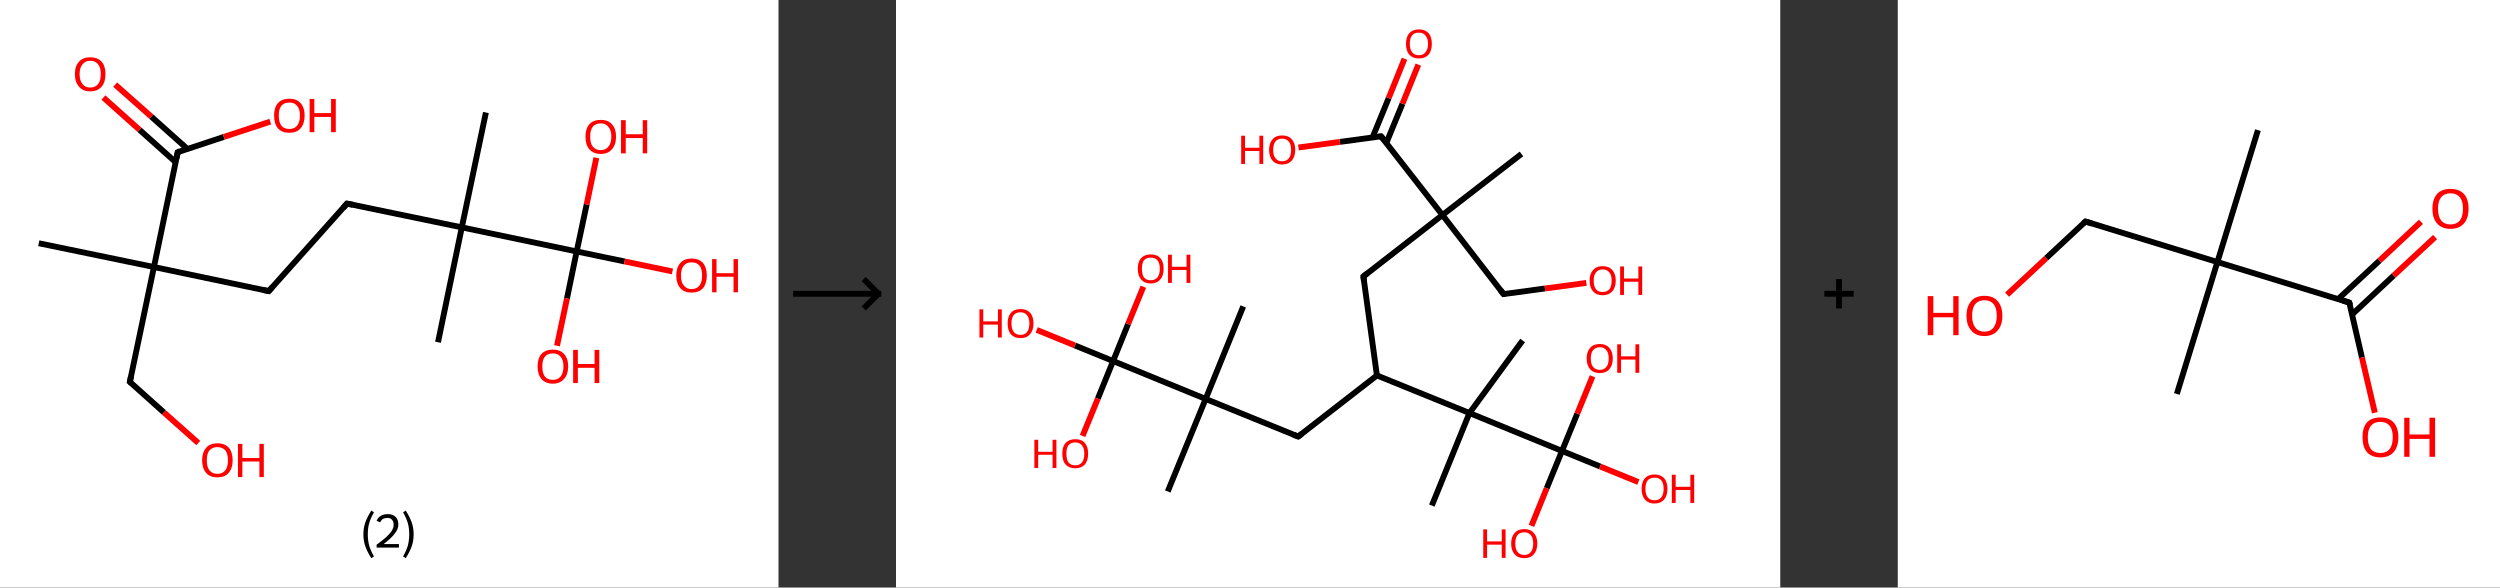 <?xml version='1.0' encoding='ASCII' standalone='yes'?>
<svg xmlns="http://www.w3.org/2000/svg" xmlns:xlink="http://www.w3.org/1999/xlink" version="1.1" width="851.0px" viewBox="0 0 851.0 200.0" height="200.0px">
  <rect x="0" y="0" width="851.0" height="200.0" fill="#333333" stroke="none"/>
  <g>
    <g transform="translate(0, 0) scale(1 1) "><!-- END OF HEADER -->
<rect style="opacity:1.0;fill:#FFFFFF;stroke:none" width="265.0" height="200.0" x="0.0" y="0.0"> </rect>
<path class="bond-0 atom-0 atom-1" d="M 13.2,82.8 L 52.4,90.9" style="fill:none;fill-rule:evenodd;stroke:#000000;stroke-width:2.0px;stroke-linecap:butt;stroke-linejoin:miter;stroke-opacity:1"/>
<path class="bond-1 atom-1 atom-2" d="M 52.4,90.9 L 44.2,130.0" style="fill:none;fill-rule:evenodd;stroke:#000000;stroke-width:2.0px;stroke-linecap:butt;stroke-linejoin:miter;stroke-opacity:1"/>
<path class="bond-2 atom-2 atom-3" d="M 44.2,130.0 L 55.8,140.4" style="fill:none;fill-rule:evenodd;stroke:#000000;stroke-width:2.0px;stroke-linecap:butt;stroke-linejoin:miter;stroke-opacity:1"/>
<path class="bond-2 atom-2 atom-3" d="M 55.8,140.4 L 67.5,150.8" style="fill:none;fill-rule:evenodd;stroke:#FF0000;stroke-width:2.0px;stroke-linecap:butt;stroke-linejoin:miter;stroke-opacity:1"/>
<path class="bond-3 atom-1 atom-4" d="M 52.4,90.9 L 91.5,99.1" style="fill:none;fill-rule:evenodd;stroke:#000000;stroke-width:2.0px;stroke-linecap:butt;stroke-linejoin:miter;stroke-opacity:1"/>
<path class="bond-4 atom-4 atom-5" d="M 91.5,99.1 L 118.1,69.3" style="fill:none;fill-rule:evenodd;stroke:#000000;stroke-width:2.0px;stroke-linecap:butt;stroke-linejoin:miter;stroke-opacity:1"/>
<path class="bond-5 atom-5 atom-6" d="M 118.1,69.3 L 157.2,77.4" style="fill:none;fill-rule:evenodd;stroke:#000000;stroke-width:2.0px;stroke-linecap:butt;stroke-linejoin:miter;stroke-opacity:1"/>
<path class="bond-6 atom-6 atom-7" d="M 157.2,77.4 L 149.1,116.5" style="fill:none;fill-rule:evenodd;stroke:#000000;stroke-width:2.0px;stroke-linecap:butt;stroke-linejoin:miter;stroke-opacity:1"/>
<path class="bond-7 atom-6 atom-8" d="M 157.2,77.4 L 165.4,38.3" style="fill:none;fill-rule:evenodd;stroke:#000000;stroke-width:2.0px;stroke-linecap:butt;stroke-linejoin:miter;stroke-opacity:1"/>
<path class="bond-8 atom-6 atom-9" d="M 157.2,77.4 L 196.3,85.6" style="fill:none;fill-rule:evenodd;stroke:#000000;stroke-width:2.0px;stroke-linecap:butt;stroke-linejoin:miter;stroke-opacity:1"/>
<path class="bond-9 atom-9 atom-10" d="M 196.3,85.6 L 212.6,89.0" style="fill:none;fill-rule:evenodd;stroke:#000000;stroke-width:2.0px;stroke-linecap:butt;stroke-linejoin:miter;stroke-opacity:1"/>
<path class="bond-9 atom-9 atom-10" d="M 212.6,89.0 L 228.9,92.4" style="fill:none;fill-rule:evenodd;stroke:#FF0000;stroke-width:2.0px;stroke-linecap:butt;stroke-linejoin:miter;stroke-opacity:1"/>
<path class="bond-10 atom-9 atom-11" d="M 196.3,85.6 L 193.0,101.6" style="fill:none;fill-rule:evenodd;stroke:#000000;stroke-width:2.0px;stroke-linecap:butt;stroke-linejoin:miter;stroke-opacity:1"/>
<path class="bond-10 atom-9 atom-11" d="M 193.0,101.6 L 189.6,117.7" style="fill:none;fill-rule:evenodd;stroke:#FF0000;stroke-width:2.0px;stroke-linecap:butt;stroke-linejoin:miter;stroke-opacity:1"/>
<path class="bond-11 atom-9 atom-12" d="M 196.3,85.6 L 199.7,69.6" style="fill:none;fill-rule:evenodd;stroke:#000000;stroke-width:2.0px;stroke-linecap:butt;stroke-linejoin:miter;stroke-opacity:1"/>
<path class="bond-11 atom-9 atom-12" d="M 199.7,69.6 L 203.0,53.7" style="fill:none;fill-rule:evenodd;stroke:#FF0000;stroke-width:2.0px;stroke-linecap:butt;stroke-linejoin:miter;stroke-opacity:1"/>
<path class="bond-12 atom-1 atom-13" d="M 52.4,90.9 L 60.5,51.8" style="fill:none;fill-rule:evenodd;stroke:#000000;stroke-width:2.0px;stroke-linecap:butt;stroke-linejoin:miter;stroke-opacity:1"/>
<path class="bond-13 atom-13 atom-14" d="M 63.8,50.7 L 51.5,39.7" style="fill:none;fill-rule:evenodd;stroke:#000000;stroke-width:2.0px;stroke-linecap:butt;stroke-linejoin:miter;stroke-opacity:1"/>
<path class="bond-13 atom-13 atom-14" d="M 51.5,39.7 L 39.2,28.8" style="fill:none;fill-rule:evenodd;stroke:#FF0000;stroke-width:2.0px;stroke-linecap:butt;stroke-linejoin:miter;stroke-opacity:1"/>
<path class="bond-13 atom-13 atom-14" d="M 59.8,55.2 L 47.5,44.2" style="fill:none;fill-rule:evenodd;stroke:#000000;stroke-width:2.0px;stroke-linecap:butt;stroke-linejoin:miter;stroke-opacity:1"/>
<path class="bond-13 atom-13 atom-14" d="M 47.5,44.2 L 35.2,33.2" style="fill:none;fill-rule:evenodd;stroke:#FF0000;stroke-width:2.0px;stroke-linecap:butt;stroke-linejoin:miter;stroke-opacity:1"/>
<path class="bond-14 atom-13 atom-15" d="M 60.5,51.8 L 76.2,46.6" style="fill:none;fill-rule:evenodd;stroke:#000000;stroke-width:2.0px;stroke-linecap:butt;stroke-linejoin:miter;stroke-opacity:1"/>
<path class="bond-14 atom-13 atom-15" d="M 76.2,46.6 L 92.0,41.4" style="fill:none;fill-rule:evenodd;stroke:#FF0000;stroke-width:2.0px;stroke-linecap:butt;stroke-linejoin:miter;stroke-opacity:1"/>
<path d="M 44.6,128.1 L 44.2,130.0 L 44.8,130.5" style="fill:none;stroke:#000000;stroke-width:2.0px;stroke-linecap:butt;stroke-linejoin:miter;stroke-opacity:1;"/>
<path d="M 89.5,98.7 L 91.5,99.1 L 92.8,97.6" style="fill:none;stroke:#000000;stroke-width:2.0px;stroke-linecap:butt;stroke-linejoin:miter;stroke-opacity:1;"/>
<path d="M 116.8,70.8 L 118.1,69.3 L 120.1,69.7" style="fill:none;stroke:#000000;stroke-width:2.0px;stroke-linecap:butt;stroke-linejoin:miter;stroke-opacity:1;"/>
<path d="M 60.1,53.8 L 60.5,51.8 L 61.3,51.5" style="fill:none;stroke:#000000;stroke-width:2.0px;stroke-linecap:butt;stroke-linejoin:miter;stroke-opacity:1;"/>
<path class="atom-3" d="M 68.8 156.7 Q 68.8 154.0, 70.2 152.4 Q 71.5 150.9, 74.0 150.9 Q 76.5 150.9, 77.9 152.4 Q 79.2 154.0, 79.2 156.7 Q 79.2 159.4, 77.8 161.0 Q 76.5 162.5, 74.0 162.5 Q 71.5 162.5, 70.2 161.0 Q 68.8 159.4, 68.8 156.7 M 74.0 161.3 Q 75.7 161.3, 76.7 160.1 Q 77.6 158.9, 77.6 156.7 Q 77.6 154.5, 76.7 153.3 Q 75.7 152.2, 74.0 152.2 Q 72.3 152.2, 71.3 153.3 Q 70.4 154.4, 70.4 156.7 Q 70.4 159.0, 71.3 160.1 Q 72.3 161.3, 74.0 161.3 " fill="#FF0000"/>
<path class="atom-3" d="M 81.0 151.1 L 82.5 151.1 L 82.5 155.9 L 88.3 155.9 L 88.3 151.1 L 89.8 151.1 L 89.8 162.4 L 88.3 162.4 L 88.3 157.1 L 82.5 157.1 L 82.5 162.4 L 81.0 162.4 L 81.0 151.1 " fill="#FF0000"/>
<path class="atom-10" d="M 230.2 93.8 Q 230.2 91.1, 231.6 89.5 Q 232.9 88.0, 235.4 88.0 Q 237.9 88.0, 239.3 89.5 Q 240.6 91.1, 240.6 93.8 Q 240.6 96.5, 239.3 98.1 Q 237.9 99.6, 235.4 99.6 Q 232.9 99.6, 231.6 98.1 Q 230.2 96.5, 230.2 93.8 M 235.4 98.4 Q 237.2 98.4, 238.1 97.2 Q 239.0 96.0, 239.0 93.8 Q 239.0 91.6, 238.1 90.4 Q 237.2 89.3, 235.4 89.3 Q 233.7 89.3, 232.8 90.4 Q 231.8 91.5, 231.8 93.8 Q 231.8 96.1, 232.8 97.2 Q 233.7 98.4, 235.4 98.4 " fill="#FF0000"/>
<path class="atom-10" d="M 242.4 88.2 L 243.9 88.2 L 243.9 93.0 L 249.7 93.0 L 249.7 88.2 L 251.2 88.2 L 251.2 99.5 L 249.7 99.5 L 249.7 94.2 L 243.9 94.2 L 243.9 99.5 L 242.4 99.5 L 242.4 88.2 " fill="#FF0000"/>
<path class="atom-11" d="M 183.0 124.7 Q 183.0 122.0, 184.3 120.5 Q 185.7 119.0, 188.2 119.0 Q 190.7 119.0, 192.0 120.5 Q 193.4 122.0, 193.4 124.7 Q 193.4 127.5, 192.0 129.0 Q 190.6 130.6, 188.2 130.6 Q 185.7 130.6, 184.3 129.0 Q 183.0 127.5, 183.0 124.7 M 188.2 129.3 Q 189.9 129.3, 190.8 128.2 Q 191.8 127.0, 191.8 124.7 Q 191.8 122.5, 190.8 121.4 Q 189.9 120.3, 188.2 120.3 Q 186.4 120.3, 185.5 121.4 Q 184.6 122.5, 184.6 124.7 Q 184.6 127.0, 185.5 128.2 Q 186.4 129.3, 188.2 129.3 " fill="#FF0000"/>
<path class="atom-11" d="M 195.1 119.1 L 196.7 119.1 L 196.7 123.9 L 202.4 123.9 L 202.4 119.1 L 204.0 119.1 L 204.0 130.4 L 202.4 130.4 L 202.4 125.2 L 196.7 125.2 L 196.7 130.4 L 195.1 130.4 L 195.1 119.1 " fill="#FF0000"/>
<path class="atom-12" d="M 199.3 46.5 Q 199.3 43.8, 200.6 42.3 Q 202.0 40.8, 204.5 40.8 Q 207.0 40.8, 208.3 42.3 Q 209.7 43.8, 209.7 46.5 Q 209.7 49.3, 208.3 50.8 Q 207.0 52.4, 204.5 52.4 Q 202.0 52.4, 200.6 50.8 Q 199.3 49.3, 199.3 46.5 M 204.5 51.1 Q 206.2 51.1, 207.1 49.9 Q 208.1 48.8, 208.1 46.5 Q 208.1 44.3, 207.1 43.2 Q 206.2 42.0, 204.5 42.0 Q 202.8 42.0, 201.8 43.1 Q 200.9 44.3, 200.9 46.5 Q 200.9 48.8, 201.8 49.9 Q 202.8 51.1, 204.5 51.1 " fill="#FF0000"/>
<path class="atom-12" d="M 211.4 40.9 L 213.0 40.9 L 213.0 45.7 L 218.8 45.7 L 218.8 40.9 L 220.3 40.9 L 220.3 52.2 L 218.8 52.2 L 218.8 47.0 L 213.0 47.0 L 213.0 52.2 L 211.4 52.2 L 211.4 40.9 " fill="#FF0000"/>
<path class="atom-14" d="M 25.5 25.2 Q 25.5 22.5, 26.9 21.0 Q 28.2 19.5, 30.7 19.5 Q 33.2 19.5, 34.6 21.0 Q 35.9 22.5, 35.9 25.2 Q 35.9 28.0, 34.6 29.5 Q 33.2 31.1, 30.7 31.1 Q 28.2 31.1, 26.9 29.5 Q 25.5 28.0, 25.5 25.2 M 30.7 29.8 Q 32.5 29.8, 33.4 28.6 Q 34.3 27.5, 34.3 25.2 Q 34.3 23.0, 33.4 21.9 Q 32.5 20.7, 30.7 20.7 Q 29.0 20.7, 28.1 21.9 Q 27.1 23.0, 27.1 25.2 Q 27.1 27.5, 28.1 28.6 Q 29.0 29.8, 30.7 29.8 " fill="#FF0000"/>
<path class="atom-15" d="M 93.3 39.3 Q 93.3 36.6, 94.6 35.1 Q 96.0 33.6, 98.5 33.6 Q 101.0 33.6, 102.3 35.1 Q 103.7 36.6, 103.7 39.3 Q 103.7 42.1, 102.3 43.7 Q 101.0 45.2, 98.5 45.2 Q 96.0 45.2, 94.6 43.7 Q 93.3 42.1, 93.3 39.3 M 98.5 43.9 Q 100.2 43.9, 101.1 42.8 Q 102.1 41.6, 102.1 39.3 Q 102.1 37.1, 101.1 36.0 Q 100.2 34.9, 98.5 34.9 Q 96.7 34.9, 95.8 36.0 Q 94.9 37.1, 94.9 39.3 Q 94.9 41.6, 95.8 42.8 Q 96.7 43.9, 98.5 43.9 " fill="#FF0000"/>
<path class="atom-15" d="M 105.4 33.7 L 107.0 33.7 L 107.0 38.5 L 112.7 38.5 L 112.7 33.7 L 114.3 33.7 L 114.3 45.0 L 112.7 45.0 L 112.7 39.8 L 107.0 39.8 L 107.0 45.0 L 105.4 45.0 L 105.4 33.7 " fill="#FF0000"/>
<path class="legend" d="M 123.7 181.9 Q 123.7 179.6, 124.4 177.7 Q 125.1 175.8, 126.4 173.8 L 127.3 174.4 Q 126.2 176.3, 125.7 178.0 Q 125.2 179.7, 125.2 181.9 Q 125.2 184.0, 125.7 185.8 Q 126.2 187.5, 127.3 189.4 L 126.4 190.0 Q 125.1 188.0, 124.4 186.1 Q 123.7 184.2, 123.7 181.9 " fill="#000000"/>
<path class="legend" d="M 128.2 177.3 Q 128.6 176.2, 129.6 175.6 Q 130.6 175.0, 132.0 175.0 Q 133.7 175.0, 134.6 175.9 Q 135.6 176.8, 135.6 178.5 Q 135.6 180.2, 134.3 181.7 Q 133.1 183.3, 130.6 185.2 L 135.8 185.2 L 135.8 186.4 L 128.2 186.4 L 128.2 185.4 Q 130.3 183.9, 131.5 182.8 Q 132.8 181.6, 133.4 180.6 Q 134.0 179.6, 134.0 178.6 Q 134.0 177.5, 133.4 176.9 Q 132.9 176.3, 132.0 176.3 Q 131.1 176.3, 130.4 176.6 Q 129.8 177.0, 129.4 177.8 L 128.2 177.3 " fill="#000000"/>
<path class="legend" d="M 140.8 181.9 Q 140.8 184.2, 140.1 186.1 Q 139.4 188.0, 138.1 190.0 L 137.2 189.4 Q 138.3 187.5, 138.8 185.8 Q 139.3 184.0, 139.3 181.9 Q 139.3 179.7, 138.8 178.0 Q 138.3 176.3, 137.2 174.4 L 138.1 173.8 Q 139.4 175.8, 140.1 177.7 Q 140.8 179.6, 140.8 181.9 " fill="#000000"/>
</g>
    <g transform="translate(265.0, 0) scale(1 1) "><line x1="5" y1="100" x2="35" y2="100" style="stroke:rgb(0,0,0);stroke-width:2"/>
  <line x1="34" y1="100" x2="29" y2="95" style="stroke:rgb(0,0,0);stroke-width:2"/>
  <line x1="34" y1="100" x2="29" y2="105" style="stroke:rgb(0,0,0);stroke-width:2"/>
</g>
    <g transform="translate(305.0, 0) scale(1 1) "><!-- END OF HEADER -->
<rect style="opacity:1.0;fill:#FFFFFF;stroke:none" width="301.0" height="200.0" x="0.0" y="0.0"> </rect>
<path class="bond-0 atom-0 atom-1" d="M 212.9,52.4 L 186.0,73.2" style="fill:none;fill-rule:evenodd;stroke:#000000;stroke-width:2.0px;stroke-linecap:butt;stroke-linejoin:miter;stroke-opacity:1"/>
<path class="bond-1 atom-1 atom-2" d="M 186.0,73.2 L 206.8,100.1" style="fill:none;fill-rule:evenodd;stroke:#000000;stroke-width:2.0px;stroke-linecap:butt;stroke-linejoin:miter;stroke-opacity:1"/>
<path class="bond-2 atom-2 atom-3" d="M 206.8,100.1 L 220.9,98.2" style="fill:none;fill-rule:evenodd;stroke:#000000;stroke-width:2.0px;stroke-linecap:butt;stroke-linejoin:miter;stroke-opacity:1"/>
<path class="bond-2 atom-2 atom-3" d="M 220.9,98.2 L 235.0,96.3" style="fill:none;fill-rule:evenodd;stroke:#FF0000;stroke-width:2.0px;stroke-linecap:butt;stroke-linejoin:miter;stroke-opacity:1"/>
<path class="bond-3 atom-1 atom-4" d="M 186.0,73.2 L 159.1,94.1" style="fill:none;fill-rule:evenodd;stroke:#000000;stroke-width:2.0px;stroke-linecap:butt;stroke-linejoin:miter;stroke-opacity:1"/>
<path class="bond-4 atom-4 atom-5" d="M 159.1,94.1 L 163.7,127.8" style="fill:none;fill-rule:evenodd;stroke:#000000;stroke-width:2.0px;stroke-linecap:butt;stroke-linejoin:miter;stroke-opacity:1"/>
<path class="bond-5 atom-5 atom-6" d="M 163.7,127.8 L 136.9,148.6" style="fill:none;fill-rule:evenodd;stroke:#000000;stroke-width:2.0px;stroke-linecap:butt;stroke-linejoin:miter;stroke-opacity:1"/>
<path class="bond-6 atom-6 atom-7" d="M 136.9,148.6 L 105.4,135.8" style="fill:none;fill-rule:evenodd;stroke:#000000;stroke-width:2.0px;stroke-linecap:butt;stroke-linejoin:miter;stroke-opacity:1"/>
<path class="bond-7 atom-7 atom-8" d="M 105.4,135.8 L 118.2,104.3" style="fill:none;fill-rule:evenodd;stroke:#000000;stroke-width:2.0px;stroke-linecap:butt;stroke-linejoin:miter;stroke-opacity:1"/>
<path class="bond-8 atom-7 atom-9" d="M 105.4,135.8 L 92.5,167.3" style="fill:none;fill-rule:evenodd;stroke:#000000;stroke-width:2.0px;stroke-linecap:butt;stroke-linejoin:miter;stroke-opacity:1"/>
<path class="bond-9 atom-7 atom-10" d="M 105.4,135.8 L 73.9,122.9" style="fill:none;fill-rule:evenodd;stroke:#000000;stroke-width:2.0px;stroke-linecap:butt;stroke-linejoin:miter;stroke-opacity:1"/>
<path class="bond-10 atom-10 atom-11" d="M 73.9,122.9 L 60.9,117.6" style="fill:none;fill-rule:evenodd;stroke:#000000;stroke-width:2.0px;stroke-linecap:butt;stroke-linejoin:miter;stroke-opacity:1"/>
<path class="bond-10 atom-10 atom-11" d="M 60.9,117.6 L 47.9,112.3" style="fill:none;fill-rule:evenodd;stroke:#FF0000;stroke-width:2.0px;stroke-linecap:butt;stroke-linejoin:miter;stroke-opacity:1"/>
<path class="bond-11 atom-10 atom-12" d="M 73.9,122.9 L 68.7,135.7" style="fill:none;fill-rule:evenodd;stroke:#000000;stroke-width:2.0px;stroke-linecap:butt;stroke-linejoin:miter;stroke-opacity:1"/>
<path class="bond-11 atom-10 atom-12" d="M 68.7,135.7 L 63.5,148.4" style="fill:none;fill-rule:evenodd;stroke:#FF0000;stroke-width:2.0px;stroke-linecap:butt;stroke-linejoin:miter;stroke-opacity:1"/>
<path class="bond-12 atom-10 atom-13" d="M 73.9,122.9 L 79.0,110.3" style="fill:none;fill-rule:evenodd;stroke:#000000;stroke-width:2.0px;stroke-linecap:butt;stroke-linejoin:miter;stroke-opacity:1"/>
<path class="bond-12 atom-10 atom-13" d="M 79.0,110.3 L 84.2,97.6" style="fill:none;fill-rule:evenodd;stroke:#FF0000;stroke-width:2.0px;stroke-linecap:butt;stroke-linejoin:miter;stroke-opacity:1"/>
<path class="bond-13 atom-5 atom-14" d="M 163.7,127.8 L 195.2,140.6" style="fill:none;fill-rule:evenodd;stroke:#000000;stroke-width:2.0px;stroke-linecap:butt;stroke-linejoin:miter;stroke-opacity:1"/>
<path class="bond-14 atom-14 atom-15" d="M 195.2,140.6 L 182.4,172.1" style="fill:none;fill-rule:evenodd;stroke:#000000;stroke-width:2.0px;stroke-linecap:butt;stroke-linejoin:miter;stroke-opacity:1"/>
<path class="bond-15 atom-14 atom-16" d="M 195.2,140.6 L 213.3,115.9" style="fill:none;fill-rule:evenodd;stroke:#000000;stroke-width:2.0px;stroke-linecap:butt;stroke-linejoin:miter;stroke-opacity:1"/>
<path class="bond-16 atom-14 atom-17" d="M 195.2,140.6 L 226.7,153.5" style="fill:none;fill-rule:evenodd;stroke:#000000;stroke-width:2.0px;stroke-linecap:butt;stroke-linejoin:miter;stroke-opacity:1"/>
<path class="bond-17 atom-17 atom-18" d="M 226.7,153.5 L 239.7,158.8" style="fill:none;fill-rule:evenodd;stroke:#000000;stroke-width:2.0px;stroke-linecap:butt;stroke-linejoin:miter;stroke-opacity:1"/>
<path class="bond-17 atom-17 atom-18" d="M 239.7,158.8 L 252.7,164.1" style="fill:none;fill-rule:evenodd;stroke:#FF0000;stroke-width:2.0px;stroke-linecap:butt;stroke-linejoin:miter;stroke-opacity:1"/>
<path class="bond-18 atom-17 atom-19" d="M 226.7,153.5 L 231.9,140.8" style="fill:none;fill-rule:evenodd;stroke:#000000;stroke-width:2.0px;stroke-linecap:butt;stroke-linejoin:miter;stroke-opacity:1"/>
<path class="bond-18 atom-17 atom-19" d="M 231.9,140.8 L 237.1,128.1" style="fill:none;fill-rule:evenodd;stroke:#FF0000;stroke-width:2.0px;stroke-linecap:butt;stroke-linejoin:miter;stroke-opacity:1"/>
<path class="bond-19 atom-17 atom-20" d="M 226.7,153.5 L 221.5,166.2" style="fill:none;fill-rule:evenodd;stroke:#000000;stroke-width:2.0px;stroke-linecap:butt;stroke-linejoin:miter;stroke-opacity:1"/>
<path class="bond-19 atom-17 atom-20" d="M 221.5,166.2 L 216.3,179.0" style="fill:none;fill-rule:evenodd;stroke:#FF0000;stroke-width:2.0px;stroke-linecap:butt;stroke-linejoin:miter;stroke-opacity:1"/>
<path class="bond-20 atom-1 atom-21" d="M 186.0,73.2 L 165.1,46.4" style="fill:none;fill-rule:evenodd;stroke:#000000;stroke-width:2.0px;stroke-linecap:butt;stroke-linejoin:miter;stroke-opacity:1"/>
<path class="bond-21 atom-21 atom-22" d="M 166.9,48.7 L 172.4,35.3" style="fill:none;fill-rule:evenodd;stroke:#000000;stroke-width:2.0px;stroke-linecap:butt;stroke-linejoin:miter;stroke-opacity:1"/>
<path class="bond-21 atom-21 atom-22" d="M 172.4,35.3 L 177.8,22.0" style="fill:none;fill-rule:evenodd;stroke:#FF0000;stroke-width:2.0px;stroke-linecap:butt;stroke-linejoin:miter;stroke-opacity:1"/>
<path class="bond-21 atom-21 atom-22" d="M 162.2,46.8 L 167.7,33.4" style="fill:none;fill-rule:evenodd;stroke:#000000;stroke-width:2.0px;stroke-linecap:butt;stroke-linejoin:miter;stroke-opacity:1"/>
<path class="bond-21 atom-21 atom-22" d="M 167.7,33.4 L 173.1,20.0" style="fill:none;fill-rule:evenodd;stroke:#FF0000;stroke-width:2.0px;stroke-linecap:butt;stroke-linejoin:miter;stroke-opacity:1"/>
<path class="bond-22 atom-21 atom-23" d="M 165.1,46.4 L 151.1,48.3" style="fill:none;fill-rule:evenodd;stroke:#000000;stroke-width:2.0px;stroke-linecap:butt;stroke-linejoin:miter;stroke-opacity:1"/>
<path class="bond-22 atom-21 atom-23" d="M 151.1,48.3 L 137.0,50.2" style="fill:none;fill-rule:evenodd;stroke:#FF0000;stroke-width:2.0px;stroke-linecap:butt;stroke-linejoin:miter;stroke-opacity:1"/>
<path d="M 205.8,98.8 L 206.8,100.1 L 207.5,100.0" style="fill:none;stroke:#000000;stroke-width:2.0px;stroke-linecap:butt;stroke-linejoin:miter;stroke-opacity:1;"/>
<path d="M 160.5,93.0 L 159.1,94.1 L 159.3,95.8" style="fill:none;stroke:#000000;stroke-width:2.0px;stroke-linecap:butt;stroke-linejoin:miter;stroke-opacity:1;"/>
<path d="M 138.2,147.6 L 136.9,148.6 L 135.3,148.0" style="fill:none;stroke:#000000;stroke-width:2.0px;stroke-linecap:butt;stroke-linejoin:miter;stroke-opacity:1;"/>
<path d="M 166.2,47.7 L 165.1,46.4 L 164.4,46.5" style="fill:none;stroke:#000000;stroke-width:2.0px;stroke-linecap:butt;stroke-linejoin:miter;stroke-opacity:1;"/>
<path class="atom-3" d="M 236.1 95.5 Q 236.1 93.2, 237.3 91.9 Q 238.4 90.6, 240.5 90.6 Q 242.7 90.6, 243.8 91.9 Q 245.0 93.2, 245.0 95.5 Q 245.0 97.9, 243.8 99.2 Q 242.6 100.5, 240.5 100.5 Q 238.4 100.5, 237.3 99.2 Q 236.1 97.9, 236.1 95.5 M 240.5 99.4 Q 242.0 99.4, 242.8 98.5 Q 243.6 97.5, 243.6 95.5 Q 243.6 93.6, 242.8 92.7 Q 242.0 91.7, 240.5 91.7 Q 239.1 91.7, 238.3 92.7 Q 237.5 93.6, 237.5 95.5 Q 237.5 97.5, 238.3 98.5 Q 239.1 99.4, 240.5 99.4 " fill="#FF0000"/>
<path class="atom-3" d="M 246.5 90.7 L 247.8 90.7 L 247.8 94.8 L 252.7 94.8 L 252.7 90.7 L 254.0 90.7 L 254.0 100.4 L 252.7 100.4 L 252.7 95.9 L 247.8 95.9 L 247.8 100.4 L 246.5 100.4 L 246.5 90.7 " fill="#FF0000"/>
<path class="atom-11" d="M 28.4 105.3 L 29.7 105.3 L 29.7 109.4 L 34.7 109.4 L 34.7 105.3 L 36.0 105.3 L 36.0 114.9 L 34.7 114.9 L 34.7 110.5 L 29.7 110.5 L 29.7 114.9 L 28.4 114.9 L 28.4 105.3 " fill="#FF0000"/>
<path class="atom-11" d="M 38.0 110.1 Q 38.0 107.8, 39.1 106.5 Q 40.2 105.2, 42.4 105.2 Q 44.5 105.2, 45.7 106.5 Q 46.8 107.8, 46.8 110.1 Q 46.8 112.4, 45.6 113.8 Q 44.5 115.1, 42.4 115.1 Q 40.3 115.1, 39.1 113.8 Q 38.0 112.5, 38.0 110.1 M 42.4 114.0 Q 43.8 114.0, 44.6 113.0 Q 45.4 112.0, 45.4 110.1 Q 45.4 108.2, 44.6 107.3 Q 43.8 106.3, 42.4 106.3 Q 40.9 106.3, 40.1 107.2 Q 39.3 108.2, 39.3 110.1 Q 39.3 112.0, 40.1 113.0 Q 40.9 114.0, 42.4 114.0 " fill="#FF0000"/>
<path class="atom-12" d="M 47.1 149.7 L 48.4 149.7 L 48.4 153.8 L 53.3 153.8 L 53.3 149.7 L 54.6 149.7 L 54.6 159.3 L 53.3 159.3 L 53.3 154.8 L 48.4 154.8 L 48.4 159.3 L 47.1 159.3 L 47.1 149.7 " fill="#FF0000"/>
<path class="atom-12" d="M 56.6 154.4 Q 56.6 152.1, 57.7 150.8 Q 58.9 149.5, 61.0 149.5 Q 63.2 149.5, 64.3 150.8 Q 65.4 152.1, 65.4 154.4 Q 65.4 156.8, 64.3 158.1 Q 63.1 159.4, 61.0 159.4 Q 58.9 159.4, 57.7 158.1 Q 56.6 156.8, 56.6 154.4 M 61.0 158.4 Q 62.5 158.4, 63.3 157.4 Q 64.1 156.4, 64.1 154.4 Q 64.1 152.6, 63.3 151.6 Q 62.5 150.6, 61.0 150.6 Q 59.5 150.6, 58.7 151.6 Q 58.0 152.5, 58.0 154.4 Q 58.0 156.4, 58.7 157.4 Q 59.5 158.4, 61.0 158.4 " fill="#FF0000"/>
<path class="atom-13" d="M 82.3 91.5 Q 82.3 89.1, 83.4 87.9 Q 84.6 86.6, 86.7 86.6 Q 88.9 86.6, 90.0 87.9 Q 91.1 89.1, 91.1 91.5 Q 91.1 93.8, 90.0 95.1 Q 88.8 96.5, 86.7 96.5 Q 84.6 96.5, 83.4 95.1 Q 82.3 93.8, 82.3 91.5 M 86.7 95.4 Q 88.2 95.4, 89.0 94.4 Q 89.8 93.4, 89.8 91.5 Q 89.8 89.6, 89.0 88.6 Q 88.2 87.7, 86.7 87.7 Q 85.2 87.7, 84.4 88.6 Q 83.7 89.6, 83.7 91.5 Q 83.7 93.4, 84.4 94.4 Q 85.2 95.4, 86.7 95.4 " fill="#FF0000"/>
<path class="atom-13" d="M 92.6 86.7 L 93.9 86.7 L 93.9 90.8 L 98.9 90.8 L 98.9 86.7 L 100.2 86.7 L 100.2 96.3 L 98.9 96.3 L 98.9 91.9 L 93.9 91.9 L 93.9 96.3 L 92.6 96.3 L 92.6 86.7 " fill="#FF0000"/>
<path class="atom-18" d="M 253.8 166.4 Q 253.8 164.1, 254.9 162.8 Q 256.1 161.5, 258.2 161.5 Q 260.3 161.5, 261.5 162.8 Q 262.6 164.1, 262.6 166.4 Q 262.6 168.7, 261.5 170.0 Q 260.3 171.4, 258.2 171.4 Q 256.1 171.4, 254.9 170.0 Q 253.8 168.7, 253.8 166.4 M 258.2 170.3 Q 259.7 170.3, 260.5 169.3 Q 261.3 168.3, 261.3 166.4 Q 261.3 164.5, 260.5 163.5 Q 259.7 162.6, 258.2 162.6 Q 256.7 162.6, 255.9 163.5 Q 255.1 164.5, 255.1 166.4 Q 255.1 168.3, 255.9 169.3 Q 256.7 170.3, 258.2 170.3 " fill="#FF0000"/>
<path class="atom-18" d="M 264.1 161.6 L 265.4 161.6 L 265.4 165.7 L 270.4 165.7 L 270.4 161.6 L 271.7 161.6 L 271.7 171.2 L 270.4 171.2 L 270.4 166.8 L 265.4 166.8 L 265.4 171.2 L 264.1 171.2 L 264.1 161.6 " fill="#FF0000"/>
<path class="atom-19" d="M 235.1 122.0 Q 235.1 119.7, 236.3 118.4 Q 237.4 117.1, 239.6 117.1 Q 241.7 117.1, 242.8 118.4 Q 244.0 119.7, 244.0 122.0 Q 244.0 124.4, 242.8 125.7 Q 241.7 127.0, 239.6 127.0 Q 237.4 127.0, 236.3 125.7 Q 235.1 124.4, 235.1 122.0 M 239.6 125.9 Q 241.0 125.9, 241.8 124.9 Q 242.6 124.0, 242.6 122.0 Q 242.6 120.1, 241.8 119.2 Q 241.0 118.2, 239.6 118.2 Q 238.1 118.2, 237.3 119.2 Q 236.5 120.1, 236.5 122.0 Q 236.5 124.0, 237.3 124.9 Q 238.1 125.9, 239.6 125.9 " fill="#FF0000"/>
<path class="atom-19" d="M 245.5 117.2 L 246.8 117.2 L 246.8 121.3 L 251.7 121.3 L 251.7 117.2 L 253.0 117.2 L 253.0 126.9 L 251.7 126.9 L 251.7 122.4 L 246.8 122.4 L 246.8 126.9 L 245.5 126.9 L 245.5 117.2 " fill="#FF0000"/>
<path class="atom-20" d="M 199.9 180.2 L 201.2 180.2 L 201.2 184.3 L 206.2 184.3 L 206.2 180.2 L 207.5 180.2 L 207.5 189.9 L 206.2 189.9 L 206.2 185.4 L 201.2 185.4 L 201.2 189.9 L 199.9 189.9 L 199.9 180.2 " fill="#FF0000"/>
<path class="atom-20" d="M 209.4 185.0 Q 209.4 182.7, 210.6 181.4 Q 211.7 180.1, 213.9 180.1 Q 216.0 180.1, 217.1 181.4 Q 218.3 182.7, 218.3 185.0 Q 218.3 187.3, 217.1 188.7 Q 216.0 190.0, 213.9 190.0 Q 211.7 190.0, 210.6 188.7 Q 209.4 187.4, 209.4 185.0 M 213.9 188.9 Q 215.3 188.9, 216.1 187.9 Q 216.9 186.9, 216.9 185.0 Q 216.9 183.1, 216.1 182.2 Q 215.3 181.2, 213.9 181.2 Q 212.4 181.2, 211.6 182.1 Q 210.8 183.1, 210.8 185.0 Q 210.8 187.0, 211.6 187.9 Q 212.4 188.9, 213.9 188.9 " fill="#FF0000"/>
<path class="atom-22" d="M 173.6 14.9 Q 173.6 12.6, 174.7 11.3 Q 175.9 10.0, 178.0 10.0 Q 180.1 10.0, 181.3 11.3 Q 182.4 12.6, 182.4 14.9 Q 182.4 17.2, 181.3 18.6 Q 180.1 19.9, 178.0 19.9 Q 175.9 19.9, 174.7 18.6 Q 173.6 17.3, 173.6 14.9 M 178.0 18.8 Q 179.5 18.8, 180.2 17.8 Q 181.1 16.8, 181.1 14.9 Q 181.1 13.0, 180.2 12.1 Q 179.5 11.1, 178.0 11.1 Q 176.5 11.1, 175.7 12.0 Q 174.9 13.0, 174.9 14.9 Q 174.9 16.8, 175.7 17.8 Q 176.5 18.8, 178.0 18.8 " fill="#FF0000"/>
<path class="atom-23" d="M 117.5 46.2 L 118.8 46.2 L 118.8 50.3 L 123.7 50.3 L 123.7 46.2 L 125.0 46.2 L 125.0 55.8 L 123.7 55.8 L 123.7 51.4 L 118.8 51.4 L 118.8 55.8 L 117.5 55.8 L 117.5 46.2 " fill="#FF0000"/>
<path class="atom-23" d="M 127.0 51.0 Q 127.0 48.7, 128.2 47.4 Q 129.3 46.1, 131.4 46.1 Q 133.6 46.1, 134.7 47.4 Q 135.9 48.7, 135.9 51.0 Q 135.9 53.3, 134.7 54.7 Q 133.5 56.0, 131.4 56.0 Q 129.3 56.0, 128.2 54.7 Q 127.0 53.4, 127.0 51.0 M 131.4 54.9 Q 132.9 54.9, 133.7 53.9 Q 134.5 52.9, 134.5 51.0 Q 134.5 49.1, 133.7 48.2 Q 132.9 47.2, 131.4 47.2 Q 130.0 47.2, 129.2 48.1 Q 128.4 49.1, 128.4 51.0 Q 128.4 53.0, 129.2 53.9 Q 130.0 54.9, 131.4 54.9 " fill="#FF0000"/>
</g>
    <g transform="translate(606.0, 0) scale(1 1) "><line x1="15" y1="100" x2="25" y2="100" style="stroke:rgb(0,0,0);stroke-width:2"/>
  <line x1="20" y1="95" x2="20" y2="105" style="stroke:rgb(0,0,0);stroke-width:2"/>
</g>
    <g transform="translate(646.0, 0) scale(1 1) "><!-- END OF HEADER -->
<rect style="opacity:1.0;fill:#FFFFFF;stroke:none" width="205.0" height="200.0" x="0.0" y="0.0"> </rect>
<path class="bond-0 atom-0 atom-1" d="M 122.6,44.3 L 108.8,89.2" style="fill:none;fill-rule:evenodd;stroke:#000000;stroke-width:2.0px;stroke-linecap:butt;stroke-linejoin:miter;stroke-opacity:1"/>
<path class="bond-1 atom-1 atom-2" d="M 108.8,89.2 L 95.0,134.1" style="fill:none;fill-rule:evenodd;stroke:#000000;stroke-width:2.0px;stroke-linecap:butt;stroke-linejoin:miter;stroke-opacity:1"/>
<path class="bond-2 atom-1 atom-3" d="M 108.8,89.2 L 63.9,75.4" style="fill:none;fill-rule:evenodd;stroke:#000000;stroke-width:2.0px;stroke-linecap:butt;stroke-linejoin:miter;stroke-opacity:1"/>
<path class="bond-3 atom-3 atom-4" d="M 63.9,75.4 L 50.5,87.9" style="fill:none;fill-rule:evenodd;stroke:#000000;stroke-width:2.0px;stroke-linecap:butt;stroke-linejoin:miter;stroke-opacity:1"/>
<path class="bond-3 atom-3 atom-4" d="M 50.5,87.9 L 37.2,100.3" style="fill:none;fill-rule:evenodd;stroke:#FF0000;stroke-width:2.0px;stroke-linecap:butt;stroke-linejoin:miter;stroke-opacity:1"/>
<path class="bond-4 atom-1 atom-5" d="M 108.8,89.2 L 153.7,103.0" style="fill:none;fill-rule:evenodd;stroke:#000000;stroke-width:2.0px;stroke-linecap:butt;stroke-linejoin:miter;stroke-opacity:1"/>
<path class="bond-5 atom-5 atom-6" d="M 154.7,107.0 L 168.8,93.8" style="fill:none;fill-rule:evenodd;stroke:#000000;stroke-width:2.0px;stroke-linecap:butt;stroke-linejoin:miter;stroke-opacity:1"/>
<path class="bond-5 atom-5 atom-6" d="M 168.8,93.8 L 182.9,80.7" style="fill:none;fill-rule:evenodd;stroke:#FF0000;stroke-width:2.0px;stroke-linecap:butt;stroke-linejoin:miter;stroke-opacity:1"/>
<path class="bond-5 atom-5 atom-6" d="M 149.9,101.8 L 164.0,88.7" style="fill:none;fill-rule:evenodd;stroke:#000000;stroke-width:2.0px;stroke-linecap:butt;stroke-linejoin:miter;stroke-opacity:1"/>
<path class="bond-5 atom-5 atom-6" d="M 164.0,88.7 L 178.1,75.5" style="fill:none;fill-rule:evenodd;stroke:#FF0000;stroke-width:2.0px;stroke-linecap:butt;stroke-linejoin:miter;stroke-opacity:1"/>
<path class="bond-6 atom-5 atom-7" d="M 153.7,103.0 L 158.0,121.7" style="fill:none;fill-rule:evenodd;stroke:#000000;stroke-width:2.0px;stroke-linecap:butt;stroke-linejoin:miter;stroke-opacity:1"/>
<path class="bond-6 atom-5 atom-7" d="M 158.0,121.7 L 162.4,140.5" style="fill:none;fill-rule:evenodd;stroke:#FF0000;stroke-width:2.0px;stroke-linecap:butt;stroke-linejoin:miter;stroke-opacity:1"/>
<path d="M 66.1,76.1 L 63.9,75.4 L 63.2,76.0" style="fill:none;stroke:#000000;stroke-width:2.0px;stroke-linecap:butt;stroke-linejoin:miter;stroke-opacity:1;"/>
<path d="M 151.5,102.3 L 153.7,103.0 L 154.0,103.9" style="fill:none;stroke:#000000;stroke-width:2.0px;stroke-linecap:butt;stroke-linejoin:miter;stroke-opacity:1;"/>
<path class="atom-4" d="M 10.2 100.8 L 12.1 100.8 L 12.1 106.5 L 18.9 106.5 L 18.9 100.8 L 20.7 100.8 L 20.7 114.1 L 18.9 114.1 L 18.9 108.0 L 12.1 108.0 L 12.1 114.1 L 10.2 114.1 L 10.2 100.8 " fill="#FF0000"/>
<path class="atom-4" d="M 23.4 107.5 Q 23.4 104.3, 25.0 102.5 Q 26.5 100.7, 29.5 100.7 Q 32.5 100.7, 34.0 102.5 Q 35.6 104.3, 35.6 107.5 Q 35.6 110.7, 34.0 112.5 Q 32.4 114.4, 29.5 114.4 Q 26.6 114.4, 25.0 112.5 Q 23.4 110.7, 23.4 107.5 M 29.5 112.9 Q 31.5 112.9, 32.6 111.5 Q 33.7 110.1, 33.7 107.5 Q 33.7 104.8, 32.6 103.5 Q 31.5 102.2, 29.5 102.2 Q 27.5 102.2, 26.4 103.5 Q 25.3 104.8, 25.3 107.5 Q 25.3 110.1, 26.4 111.5 Q 27.5 112.9, 29.5 112.9 " fill="#FF0000"/>
<path class="atom-6" d="M 182.0 71.0 Q 182.0 67.8, 183.6 66.0 Q 185.2 64.3, 188.1 64.3 Q 191.1 64.3, 192.7 66.0 Q 194.3 67.8, 194.3 71.0 Q 194.3 74.3, 192.7 76.1 Q 191.1 77.9, 188.1 77.9 Q 185.2 77.9, 183.6 76.1 Q 182.0 74.3, 182.0 71.0 M 188.1 76.4 Q 190.2 76.4, 191.3 75.1 Q 192.4 73.7, 192.4 71.0 Q 192.4 68.4, 191.3 67.1 Q 190.2 65.8, 188.1 65.8 Q 186.1 65.8, 185.0 67.1 Q 183.9 68.4, 183.9 71.0 Q 183.9 73.7, 185.0 75.1 Q 186.1 76.4, 188.1 76.4 " fill="#FF0000"/>
<path class="atom-7" d="M 158.2 148.8 Q 158.2 145.6, 159.7 143.8 Q 161.3 142.1, 164.3 142.1 Q 167.2 142.1, 168.8 143.8 Q 170.4 145.6, 170.4 148.8 Q 170.4 152.1, 168.8 153.9 Q 167.2 155.7, 164.3 155.7 Q 161.3 155.7, 159.7 153.9 Q 158.2 152.1, 158.2 148.8 M 164.3 154.2 Q 166.3 154.2, 167.4 152.9 Q 168.5 151.5, 168.5 148.8 Q 168.5 146.2, 167.4 144.9 Q 166.3 143.6, 164.3 143.6 Q 162.2 143.6, 161.1 144.9 Q 160.0 146.2, 160.0 148.8 Q 160.0 151.5, 161.1 152.9 Q 162.2 154.2, 164.3 154.2 " fill="#FF0000"/>
<path class="atom-7" d="M 172.4 142.2 L 174.2 142.2 L 174.2 147.9 L 181.0 147.9 L 181.0 142.2 L 182.9 142.2 L 182.9 155.5 L 181.0 155.5 L 181.0 149.4 L 174.2 149.4 L 174.2 155.5 L 172.4 155.5 L 172.4 142.2 " fill="#FF0000"/>
</g>
  </g>
</svg>
